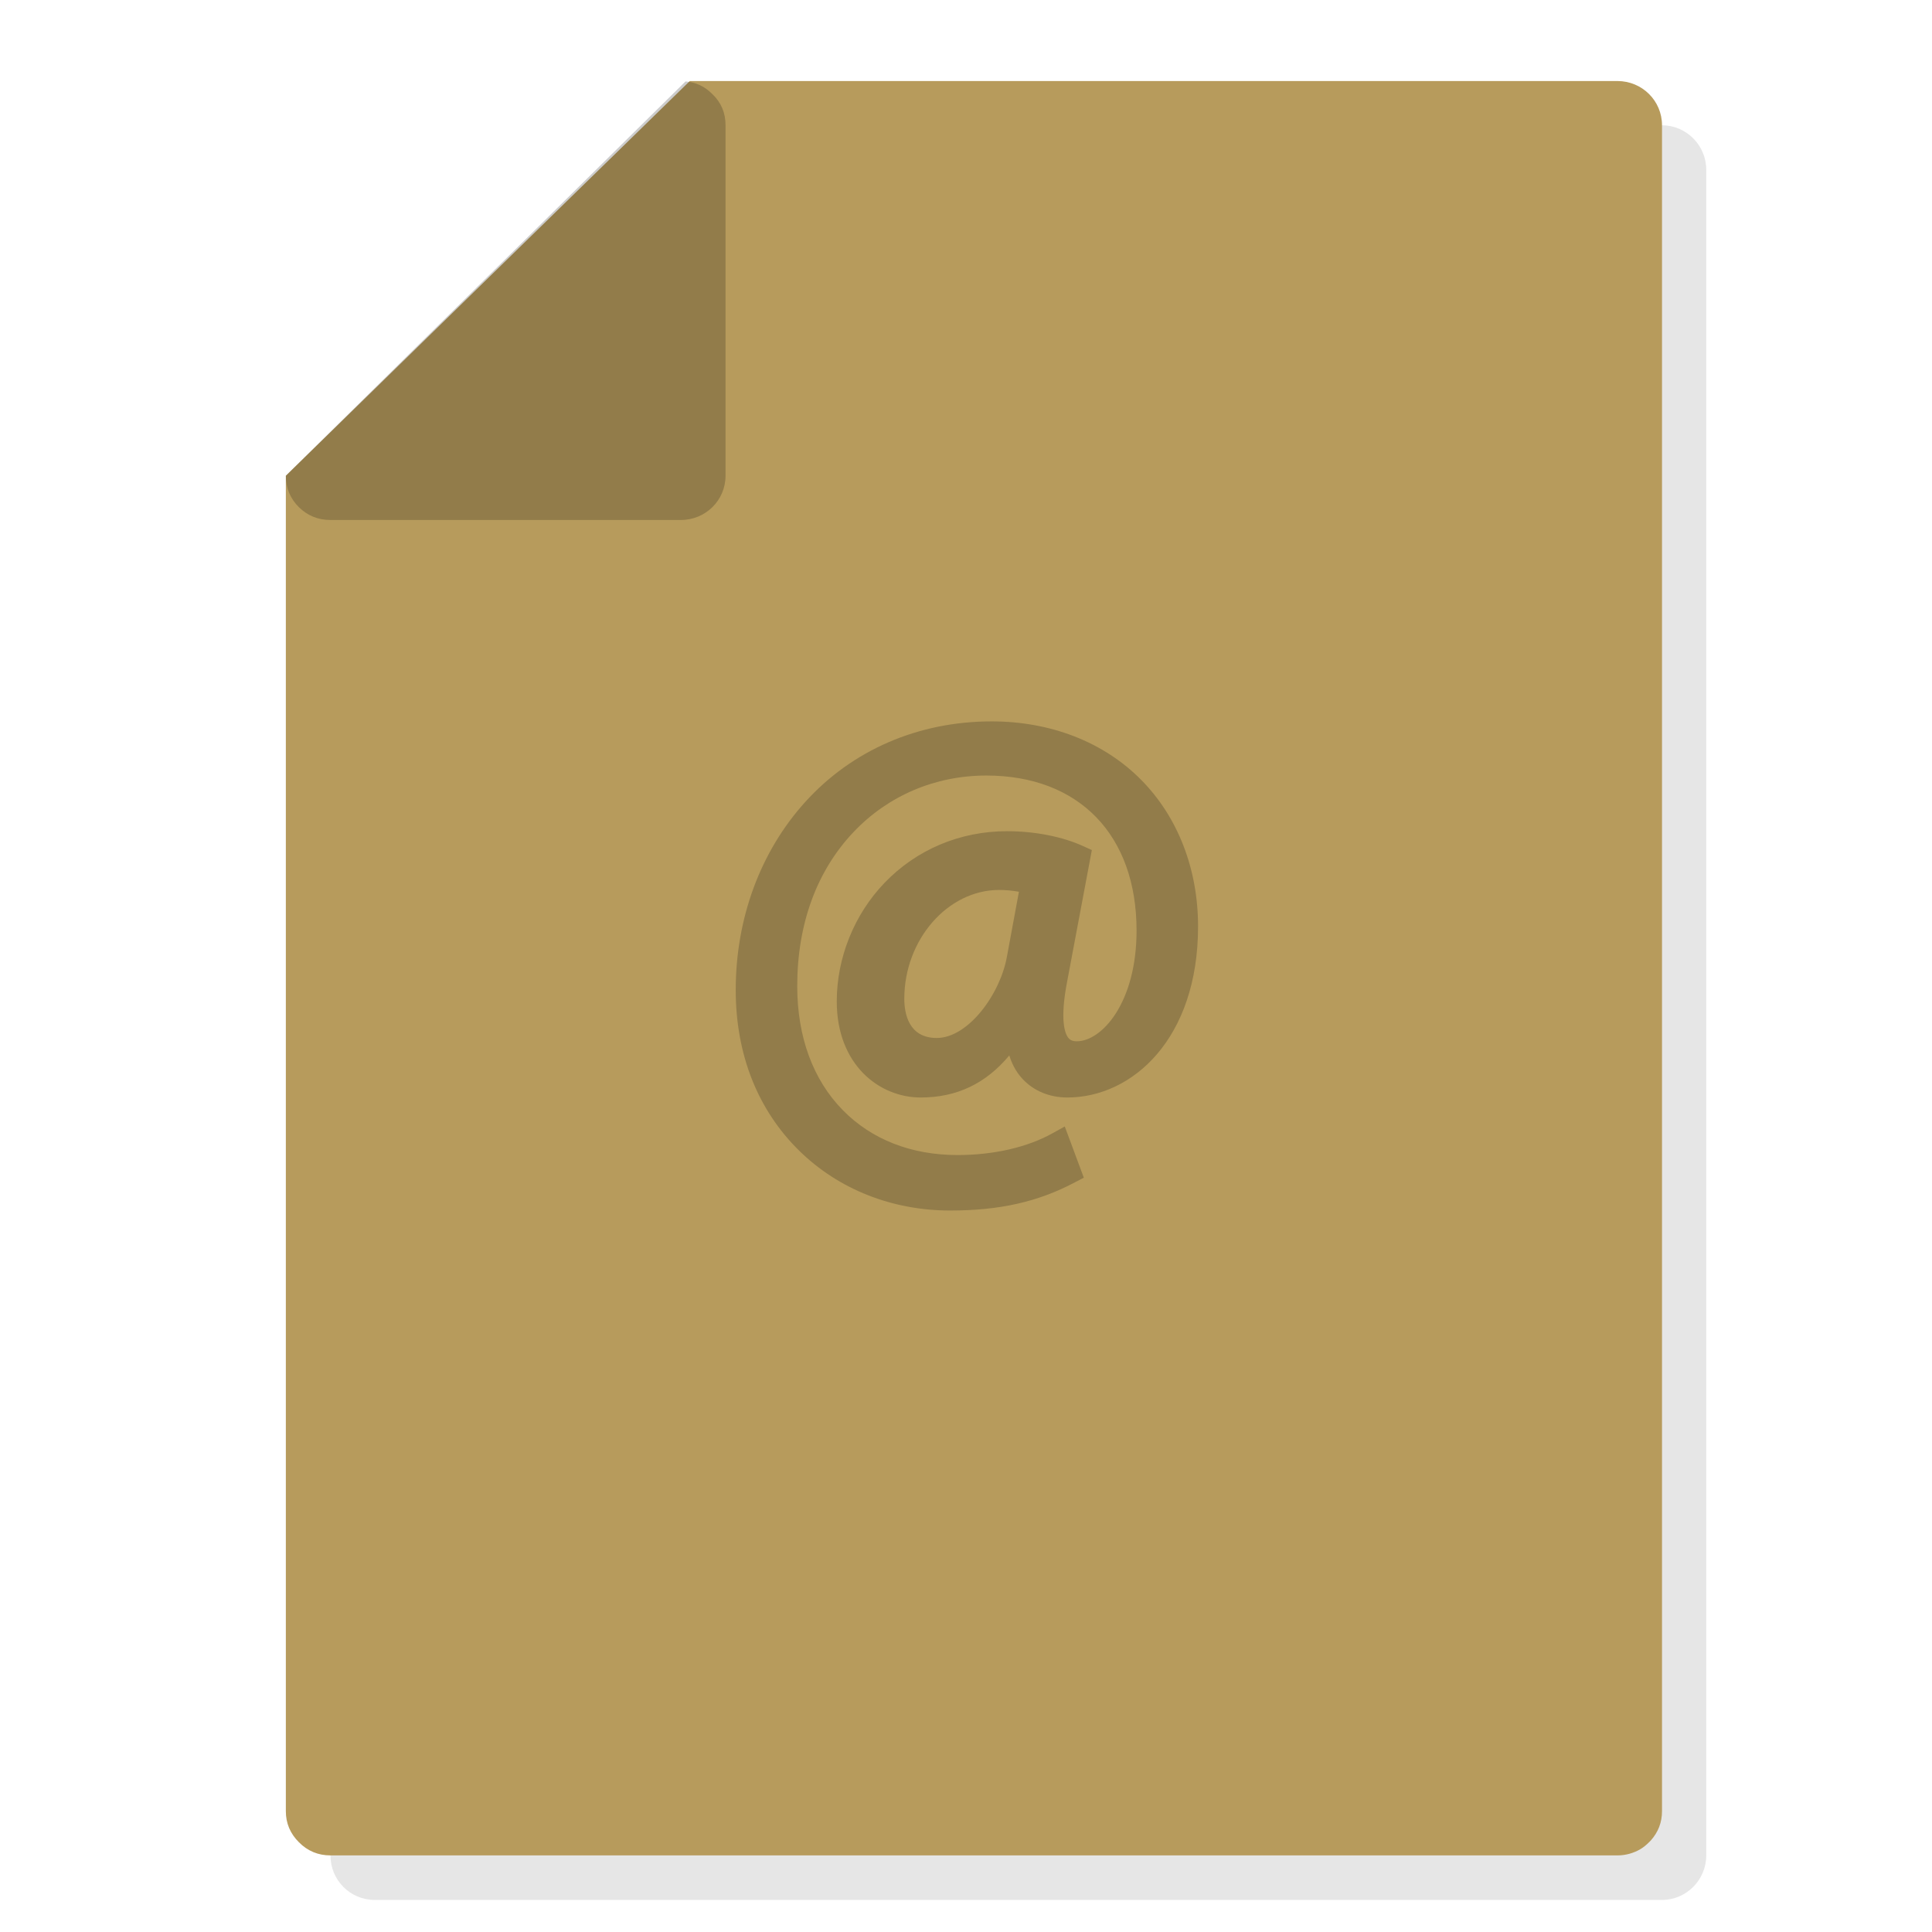 <?xml version="1.0" encoding="utf-8"?>
<!-- Generator: flash2svg, http://dissentgraphics.com/tools/flash2svg -->
<svg id="Contacts-file" image-rendering="optimizeSpeed" baseProfile="basic" version="1.1" style="background-color:#FFFFFF" x="0px" y="0px" width="1024px" height="1024px" viewBox="0 0 1024 1024" enable-background="new 0 0 1024 1024" xmlns="http://www.w3.org/2000/svg" xmlns:xlink="http://www.w3.org/1999/xlink">
  <defs transform="matrix(1 0 0 1 0 0) "/>
  <g id="Shadow">
    <g id="shape">
      <path id="path" fill="#000000" fill-opacity="0.098" d="M904.35,90 C904.35,77 893.75,66.4 880.9,66.4 L389.2,66.4 175.15,275.6 175.15,983.4 C175.15,996.45 185.55,1007 198.55,1007 L880.9,1007 C893.75,1007 904.35,996.45 904.35,983.4 L904.35,90z"/>
    </g>
  </g>
  <g id="Bg">
    <g id="shape2">
      <path id="path1" fill="#B79B5C" fill-opacity="1" d="M880.9,66.4 C880.9,53.35 870.3,42.95 857.3,42.95 L365.6,42.95 151.5,252.15 151.5,959.95 Q151.5,969.55 158.45,976.45 165.35,983.4 175.15,983.4 L857.3,983.4 C861.75,983.4 865.95,982.15 869.6,980 871.15,979.05 872.6,977.85 874,976.45 874.3,976.15 874.6,975.85 874.9,975.55 878.9,971.1 880.9,965.9 880.9,959.95 L880.9,66.4z"/>
    </g>
  </g>
  <g id="Ico">
    <g id="shape4">
      <path id="path2" fill="#000000" fill-opacity="0.2" d="M604.75,413.25 C585,393.3 556.9,382.35 525.6,382.35 486.75,382.35 451.65,397.55 426.75,425.1 403,451.35 389.95,486.75 389.95,524.75 389.95,558.95 401.65,588.45 423.75,610.05 444.55,630.4 472.9,641.6 503.6,641.6 529.75,641.6 550.1,637.05 569.65,626.7 L574.45,624.2 564.35,597.05 558.05,600.55 C544.7,608.05 526.75,612.2 507.5,612.2 483,612.2 461.95,603.95 446.7,588.4 430.9,572.3 422.55,549.55 422.55,522.65 422.55,489.8 432.85,461.6 452.4,441 470.7,421.7 495.7,411.05 522.75,411.05 571.9,411.05 602.4,442.55 602.4,493.2 602.4,531.5 584,551.9 570.7,551.9 L570.5,551.9 C567.95,551.85 566.9,550.9 566.2,550.05 564.65,548.1 561.45,541.2 565.75,519.5 L578.7,450.55 574.3,448.55 C563.25,443.45 548.5,440.55 533.75,440.55 508.8,440.55 485.7,450.3 468.75,468 452.7,484.75 443.5,507.65 443.5,530.8 443.5,564.2 465.9,581.7 488,581.7 507.05,581.7 522.5,574.35 534.95,559.4 536.75,565.3 539.6,569.4 542.25,572.15 548.1,578.3 556.4,581.7 565.7,581.7 600.15,581.7 635,550.55 635,491.05 635,460.55 624.25,432.9 604.75,413.25z M540.05,472.65 L533.7,507 C530.15,526.95 513.15,550.15 496.5,550.15 481.55,550.15 479.3,537.1 479.3,529.35 479.3,498.1 502.3,471.7 529.5,471.7 Q534.75,471.7 540.05,472.65z"/>
    </g>
  </g>
  <g id="peel">
    <g id="shape9">
      <path id="path6" fill="#000000" fill-opacity="0.2" d="M384.55,66.4 C384.55,59.9 382.3,54.4 377.6,49.9 373.55,45.8 368.85,43.6 363.35,43.15 L151.5,252.15 Q151.5,261.95 158.45,268.85 165.35,275.6 175.15,275.6 L360.9,275.6 C373.95,275.6 384.55,265.2 384.55,252.15 L384.55,66.4z"/>
    </g>
  </g>
</svg>